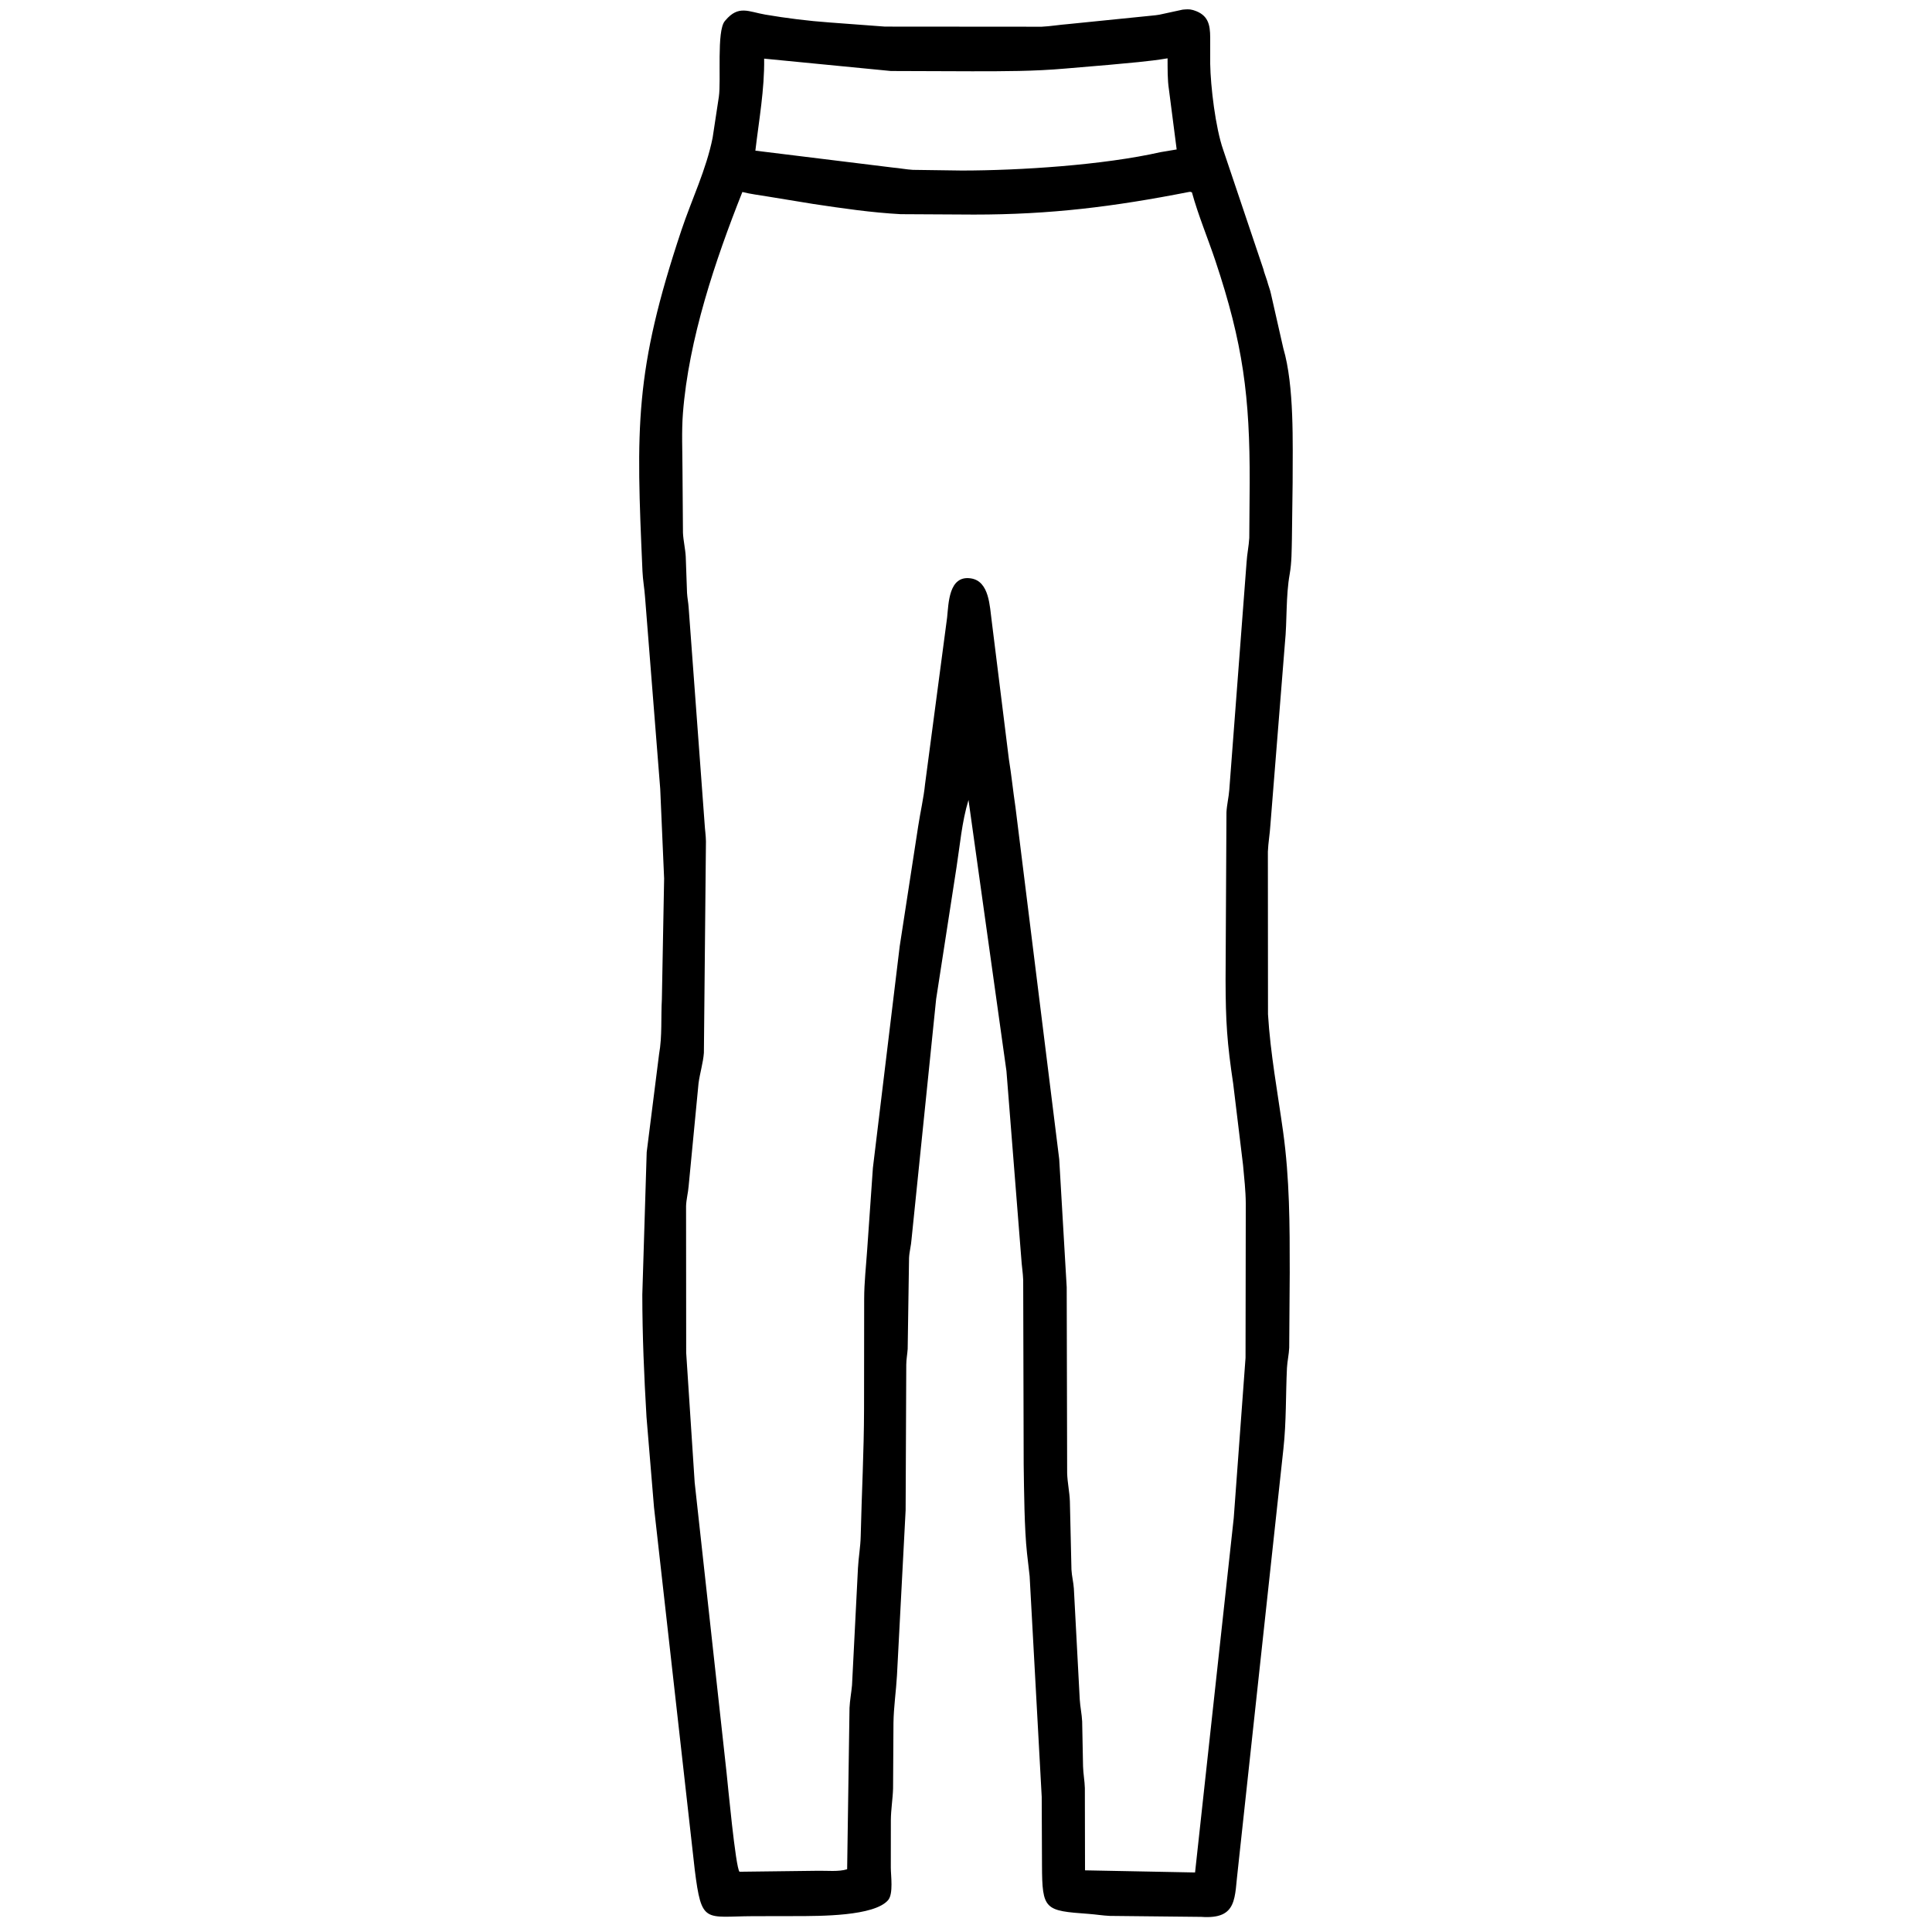 <svg width="48" height="48" viewBox="0 0 48 48" fill="none" xmlns="http://www.w3.org/2000/svg">
<path d="M23.258 24.822L22.647 30.787C22.637 30.945 22.593 31.092 22.585 31.254L22.551 33.515C22.542 33.646 22.517 33.771 22.516 33.903L22.5 37.521L22.285 41.625C22.263 42.019 22.204 42.404 22.198 42.801L22.188 44.434C22.18 44.699 22.135 44.954 22.133 45.223L22.132 46.403C22.132 46.594 22.199 47.05 22.066 47.207C21.722 47.611 20.366 47.603 19.778 47.605L18.701 47.607C17.515 47.612 17.431 47.814 17.261 46.455L16.249 37.453L16.062 35.203C16.002 34.189 15.959 33.181 15.958 32.165L16.067 28.625L16.375 26.187C16.455 25.741 16.418 25.278 16.444 24.827L16.5 21.827L16.403 19.598L16.026 14.836C16.011 14.62 15.971 14.407 15.962 14.191C15.804 10.616 15.759 9.231 16.929 5.721C17.184 4.958 17.547 4.214 17.705 3.422L17.86 2.402C17.919 1.998 17.802 0.771 18.007 0.525L18.025 0.504C18.351 0.119 18.598 0.292 19.014 0.363C19.531 0.451 20.084 0.521 20.608 0.558L21.987 0.661L25.88 0.664C26.103 0.653 26.321 0.615 26.543 0.598L28.432 0.407C28.555 0.391 28.681 0.387 28.804 0.365L29.38 0.24C29.466 0.232 29.548 0.223 29.633 0.248L29.66 0.256C30.018 0.369 30.066 0.613 30.067 0.931L30.067 1.584C30.076 2.144 30.198 3.175 30.39 3.722L31.391 6.695C31.399 6.73 31.407 6.762 31.42 6.796L31.483 6.982C31.51 7.093 31.556 7.195 31.578 7.307L31.883 8.651C32.16 9.594 32.115 11.012 32.115 11.988L32.097 13.389C32.09 13.675 32.093 13.976 32.043 14.257C31.942 14.823 31.981 15.413 31.923 15.984L31.563 20.491C31.55 20.714 31.509 20.936 31.5 21.16L31.503 25.198C31.561 26.168 31.744 27.151 31.878 28.113C32.041 29.284 32.044 30.437 32.043 31.618L32.03 33.483C32.023 33.653 31.983 33.817 31.974 33.986C31.942 34.66 31.96 35.314 31.887 35.986L30.758 46.412C30.665 47.143 30.765 47.69 29.844 47.624L27.573 47.6C27.397 47.592 27.224 47.563 27.048 47.55C25.959 47.471 25.891 47.456 25.888 46.335L25.881 44.639L25.581 39.159L25.516 38.591C25.449 37.976 25.443 37.044 25.433 36.381L25.421 31.805C25.415 31.621 25.383 31.441 25.373 31.258L25.005 26.611L24.062 19.875C23.896 20.423 23.852 20.986 23.764 21.55L23.258 24.822ZM18.985 1.457C18.996 2.221 18.856 2.986 18.767 3.743L22.181 4.163C22.349 4.177 22.512 4.21 22.68 4.22L23.901 4.237C25.332 4.236 27.408 4.103 28.834 3.78L29.234 3.713L29.043 2.232C29.003 1.978 29.01 1.706 29.008 1.449C28.53 1.53 28.038 1.564 27.555 1.611L26.47 1.703C25.69 1.772 24.935 1.771 24.151 1.771L22.134 1.764L18.985 1.457ZM29.54 4.769C27.652 5.139 26.099 5.331 24.197 5.331L22.377 5.321C21.65 5.282 20.922 5.175 20.203 5.067L19.078 4.883C18.867 4.847 18.652 4.823 18.444 4.77C17.77 6.466 17.109 8.43 16.967 10.268C16.932 10.728 16.955 11.203 16.956 11.665L16.968 13.239C16.978 13.437 17.026 13.632 17.037 13.828L17.069 14.729C17.076 14.851 17.101 14.97 17.109 15.092L17.506 20.466C17.514 20.613 17.537 20.756 17.539 20.904L17.488 26.156C17.47 26.405 17.388 26.663 17.355 26.913L17.109 29.469C17.096 29.635 17.051 29.794 17.045 29.964L17.048 33.607L17.259 36.832L18.051 44.04C18.078 44.284 18.276 46.414 18.373 46.503L20.318 46.479C20.54 46.474 20.835 46.508 21.047 46.441L21.106 42.432C21.115 42.242 21.151 42.059 21.168 41.871L21.316 38.957C21.33 38.692 21.378 38.433 21.384 38.167C21.408 37.104 21.465 36.074 21.467 35.013L21.47 32.27C21.471 31.858 21.517 31.457 21.545 31.047L21.687 29.015L22.353 23.509L22.812 20.528C22.865 20.177 22.949 19.825 22.984 19.472L23.531 15.34C23.568 14.99 23.57 14.29 24.117 14.369C24.583 14.437 24.588 15.065 24.64 15.438L25.065 18.858C25.13 19.255 25.169 19.657 25.229 20.054L26.316 28.8L26.502 31.981L26.513 36.597C26.519 36.832 26.573 37.066 26.581 37.302L26.62 38.996C26.628 39.157 26.67 39.311 26.68 39.469L26.826 42.222C26.837 42.405 26.877 42.585 26.886 42.768L26.908 43.884C26.913 44.066 26.948 44.245 26.953 44.425L26.957 46.468L29.691 46.521L30.652 37.714L30.945 33.735L30.951 29.906C30.949 29.581 30.912 29.267 30.883 28.944L30.639 26.929C30.486 25.91 30.451 25.386 30.449 24.341L30.471 20.181C30.481 19.991 30.527 19.813 30.541 19.627L30.971 13.966C30.983 13.763 31.027 13.566 31.038 13.364L31.048 11.998C31.054 9.853 30.884 8.54 30.196 6.479C30.007 5.914 29.771 5.353 29.613 4.779C29.559 4.762 29.584 4.763 29.54 4.769Z" fill="black"/>
</svg>
